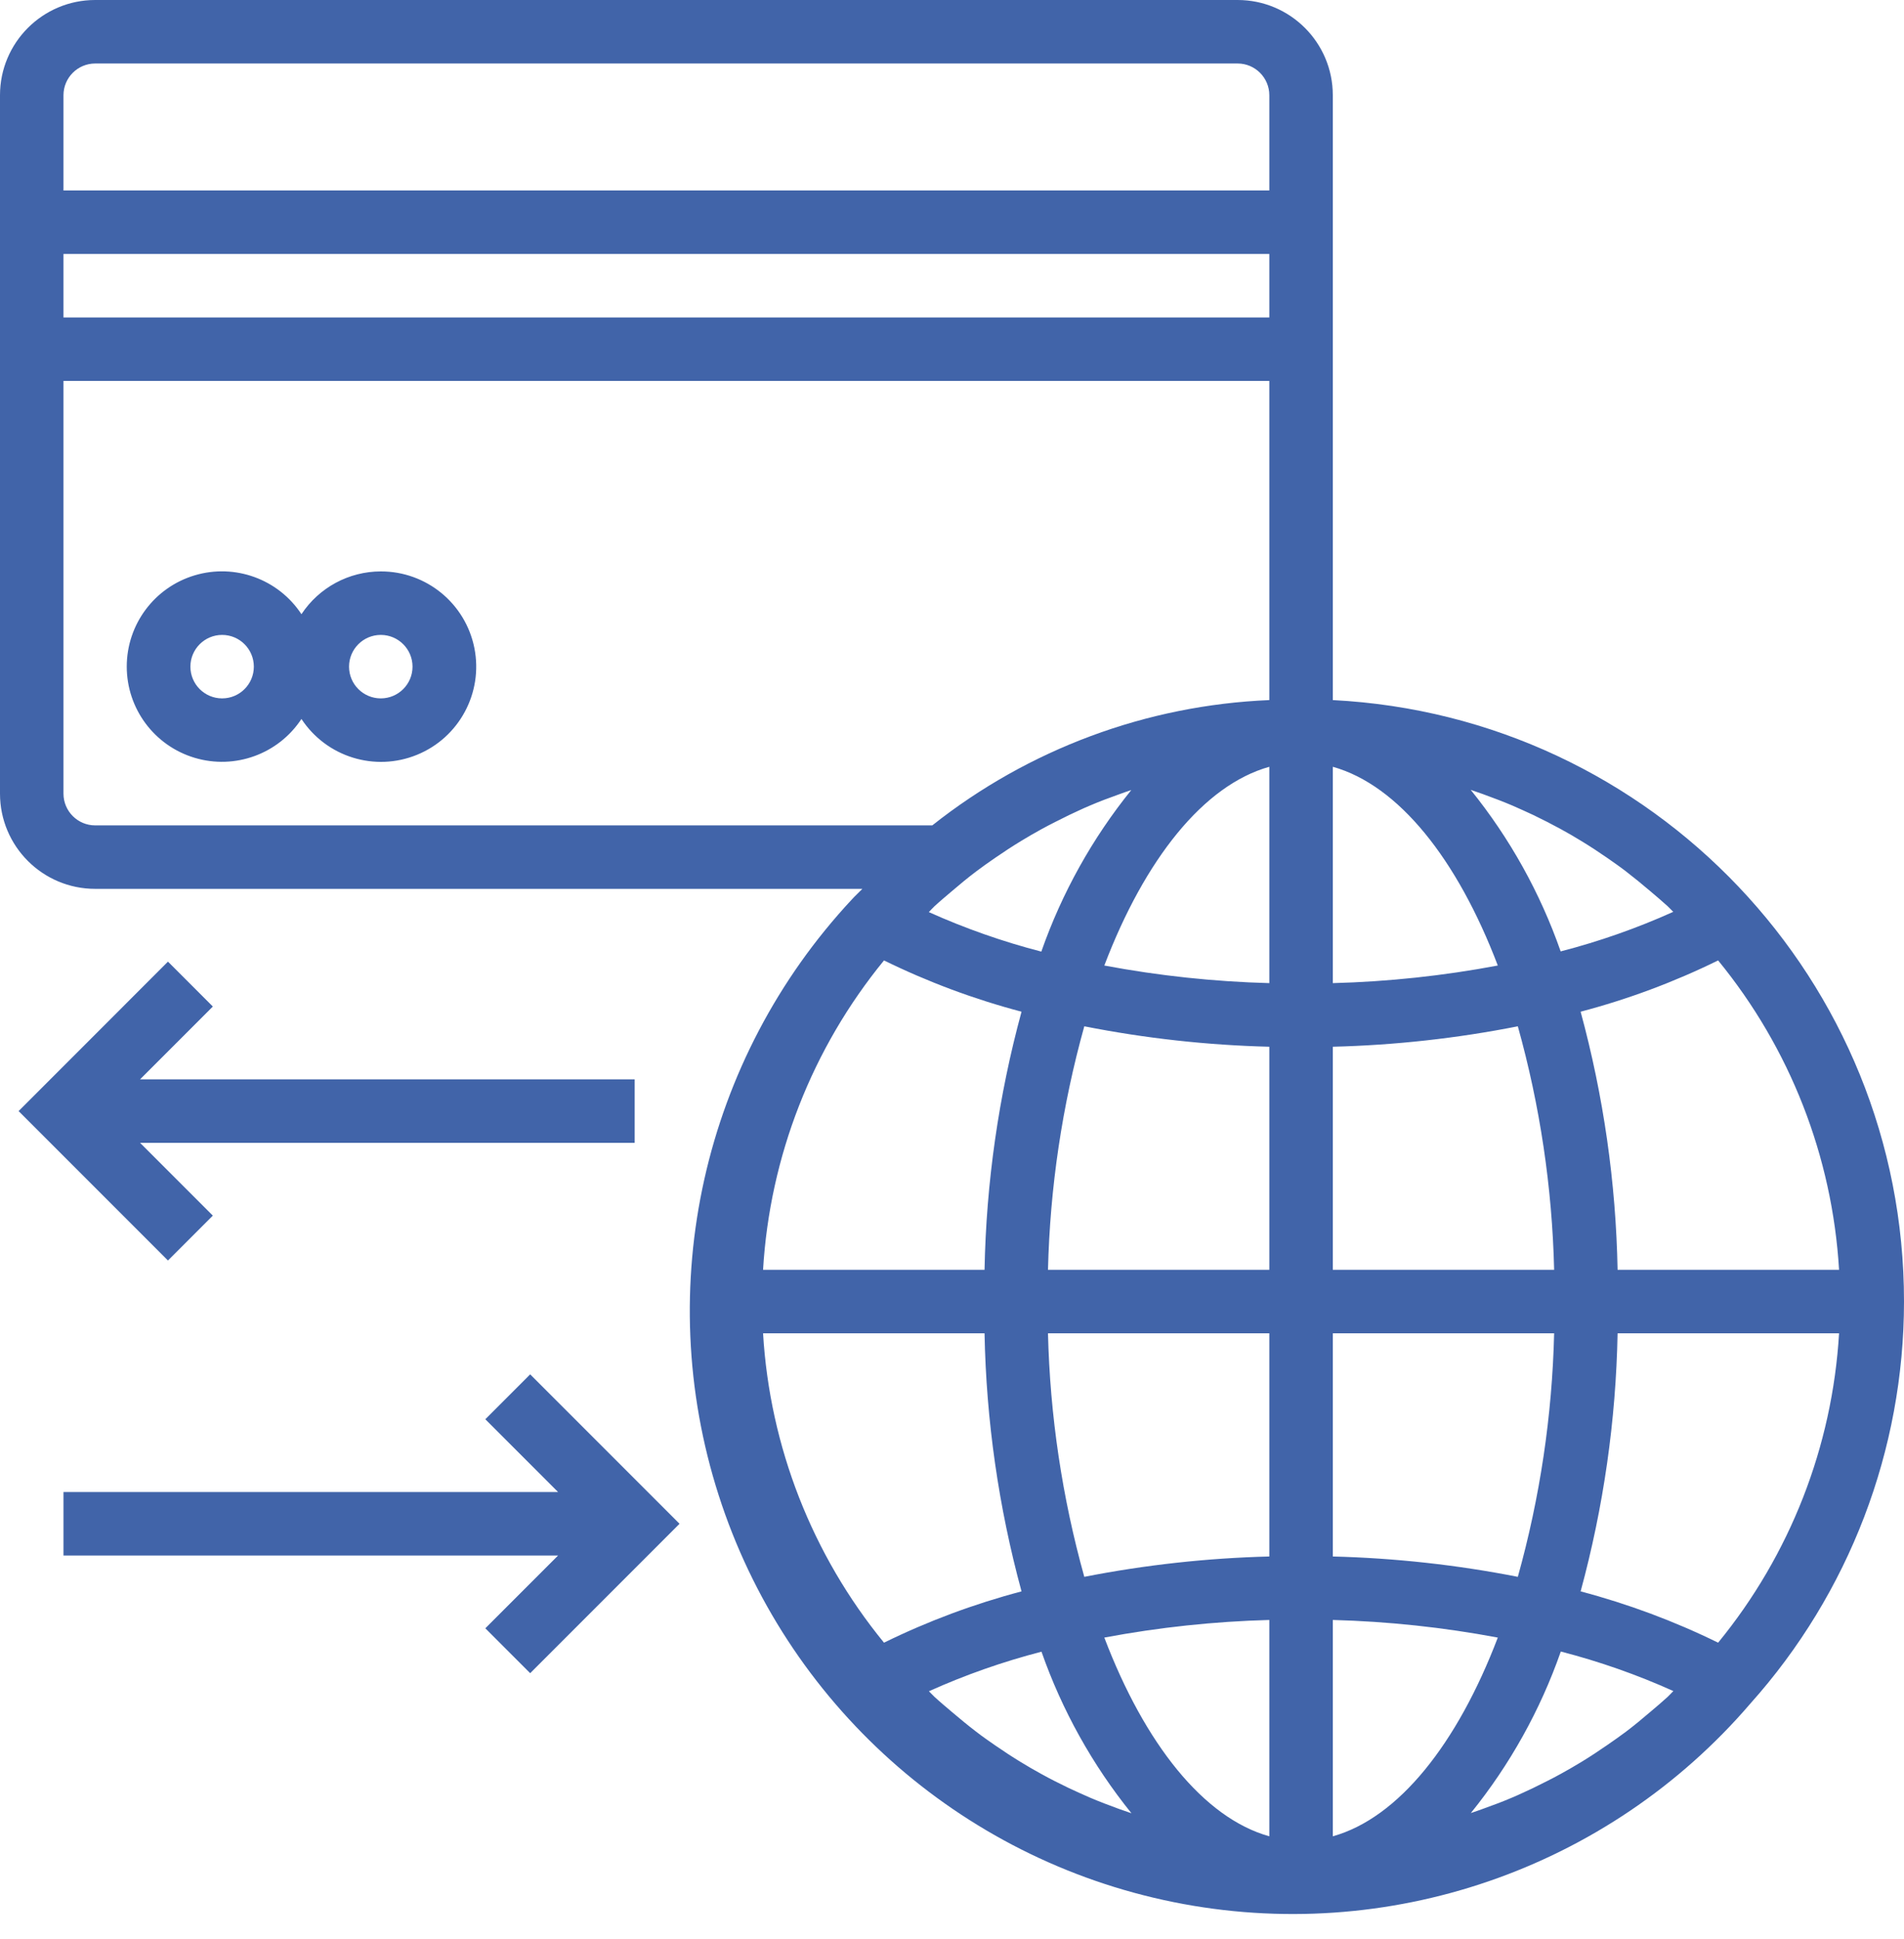 <svg width="56" height="57" viewBox="0 0 56 57" fill="none" xmlns="http://www.w3.org/2000/svg">
<path d="M14.274 41.727L16.414 43.867H1.867V45.733H16.414L14.274 47.873L15.593 49.193L19.986 44.8L15.593 40.407L14.274 41.727Z" fill="#4164A9"/>
<path d="M4.94 28.273L0.547 32.667L4.94 37.06L6.26 35.74L4.12 33.6H18.667V31.733H4.12L6.26 29.593L4.94 28.273Z" fill="#4164A9"/>
<path d="M56 38.267C56.004 28.839 48.616 21.062 39.2 20.583V2.8C39.2 1.254 37.946 0 36.4 0H2.8C1.254 0 0 1.254 0 2.8V23.333C0 24.88 1.254 26.133 2.8 26.133H25.364C25.263 26.239 25.153 26.335 25.055 26.444C20.673 31.141 19.174 37.84 21.136 43.956C23.097 50.072 28.213 54.65 34.509 55.922C40.804 57.194 47.296 54.963 51.479 50.089C54.389 46.839 55.999 42.629 56 38.267ZM49.051 49.887C48.886 50.039 48.716 50.181 48.546 50.325C48.309 50.528 48.069 50.727 47.822 50.914C47.64 51.05 47.454 51.18 47.267 51.309C47.016 51.483 46.761 51.651 46.501 51.809C46.306 51.927 46.109 52.041 45.909 52.151C45.642 52.299 45.371 52.431 45.096 52.567C44.892 52.66 44.688 52.761 44.481 52.847C44.201 52.968 43.907 53.077 43.616 53.181C43.497 53.224 43.38 53.266 43.26 53.305C44.408 51.886 45.303 50.279 45.906 48.556C47.04 48.849 48.147 49.237 49.216 49.718C49.16 49.774 49.108 49.834 49.051 49.887ZM32.055 52.85C31.845 52.761 31.64 52.663 31.435 52.57C31.162 52.439 30.892 52.303 30.627 52.156C30.426 52.046 30.226 51.93 30.029 51.81C29.772 51.653 29.52 51.488 29.272 51.317C29.085 51.186 28.892 51.054 28.712 50.914C28.469 50.728 28.235 50.535 28.003 50.338C27.828 50.189 27.652 50.043 27.483 49.887C27.427 49.834 27.377 49.777 27.321 49.724C28.39 49.243 29.497 48.855 30.632 48.561C31.236 50.284 32.131 51.891 33.278 53.311C33.157 53.271 33.039 53.229 32.92 53.187C32.626 53.079 32.337 52.971 32.055 52.85ZM26 28.237C27.295 28.872 28.65 29.377 30.045 29.745C29.371 32.22 29.006 34.769 28.957 37.333H22.443C22.641 34.002 23.886 30.819 26 28.237ZM44.48 23.683C44.689 23.772 44.894 23.87 45.1 23.963C45.372 24.094 45.641 24.232 45.907 24.377C46.109 24.488 46.309 24.602 46.504 24.723C46.762 24.879 47.014 25.045 47.262 25.216C47.449 25.348 47.642 25.479 47.822 25.619C48.065 25.806 48.299 25.998 48.532 26.196C48.706 26.344 48.882 26.491 49.051 26.646C49.108 26.699 49.158 26.757 49.213 26.809C48.144 27.29 47.037 27.679 45.902 27.972C45.299 26.249 44.404 24.642 43.256 23.222C43.377 23.262 43.495 23.305 43.614 23.347C43.908 23.455 44.197 23.562 44.48 23.683ZM47.576 37.333C47.528 34.769 47.162 32.22 46.489 29.745C47.883 29.378 49.238 28.873 50.533 28.237C52.648 30.819 53.892 34.002 54.09 37.333H47.576ZM27.483 26.646C27.647 26.495 27.819 26.352 27.988 26.208C28.225 26.005 28.464 25.807 28.712 25.62C28.893 25.483 29.08 25.352 29.267 25.223C29.518 25.05 29.772 24.883 30.033 24.725C30.228 24.606 30.425 24.492 30.625 24.382C30.892 24.235 31.163 24.103 31.438 23.966C31.641 23.873 31.845 23.772 32.053 23.686C32.333 23.565 32.627 23.456 32.918 23.352C33.036 23.309 33.154 23.267 33.273 23.228C32.126 24.648 31.231 26.255 30.627 27.978C29.493 27.685 28.386 27.296 27.318 26.816C27.374 26.759 27.426 26.7 27.483 26.646ZM39.2 22.544C41.134 23.085 42.863 25.261 44.053 28.387C42.452 28.689 40.829 28.862 39.2 28.905V22.544ZM37.333 22.544V28.905C35.705 28.861 34.082 28.688 32.48 28.387C33.671 25.261 35.4 23.085 37.333 22.544ZM31.891 30.174C33.685 30.528 35.505 30.729 37.333 30.775V37.333H30.823C30.882 34.912 31.24 32.507 31.891 30.174ZM37.333 39.2V45.762C35.506 45.808 33.685 46.008 31.891 46.36C31.24 44.027 30.882 41.622 30.823 39.2H37.333ZM37.333 47.628V53.989C35.4 53.448 33.671 51.273 32.48 48.146C34.082 47.845 35.705 47.672 37.333 47.628ZM44.642 46.36C42.849 46.008 41.028 45.808 39.2 45.762V39.2H45.71C45.652 41.622 45.294 44.027 44.642 46.36ZM44.053 48.146C42.86 51.273 41.132 53.448 39.2 53.989V47.628C40.829 47.672 42.452 47.845 44.053 48.146ZM39.2 37.333V30.775C41.028 30.729 42.849 30.528 44.642 30.174C45.294 32.507 45.652 34.912 45.71 37.333H39.2ZM28.957 39.2C29.006 41.764 29.371 44.313 30.045 46.788C28.65 47.156 27.295 47.661 26 48.296C23.886 45.714 22.641 42.531 22.443 39.2H28.957ZM46.489 46.788C47.162 44.313 47.528 41.764 47.576 39.2H54.09C53.893 42.531 52.648 45.715 50.533 48.296C49.238 47.661 47.883 47.156 46.489 46.788ZM1.867 7.467H37.333V9.333H1.867V7.467ZM1.867 2.8C1.867 2.285 2.285 1.867 2.8 1.867H36.4C36.915 1.867 37.333 2.285 37.333 2.8V5.6H1.867V2.8ZM1.867 23.333V11.2H37.333V20.583C33.723 20.733 30.253 22.023 27.42 24.267H2.8C2.285 24.267 1.867 23.849 1.867 23.333Z" fill="#4164A9"/>
<path d="M11.2 16.8C10.26 16.801 9.384 17.274 8.866 18.058C8.186 17.025 6.909 16.561 5.724 16.916C4.539 17.271 3.728 18.361 3.728 19.598C3.728 20.835 4.539 21.925 5.724 22.28C6.909 22.635 8.186 22.171 8.866 21.138C9.602 22.257 11.027 22.699 12.267 22.191C13.506 21.684 14.213 20.37 13.953 19.056C13.693 17.743 12.539 16.797 11.2 16.8ZM6.533 20.533C6.018 20.533 5.6 20.116 5.6 19.6C5.6 19.085 6.018 18.667 6.533 18.667C7.048 18.667 7.466 19.085 7.466 19.6C7.466 20.116 7.048 20.533 6.533 20.533ZM11.2 20.533C10.684 20.533 10.266 20.116 10.266 19.6C10.266 19.085 10.684 18.667 11.2 18.667C11.715 18.667 12.133 19.085 12.133 19.6C12.133 20.116 11.715 20.533 11.2 20.533Z" fill="#4164A9"/>
</svg>
